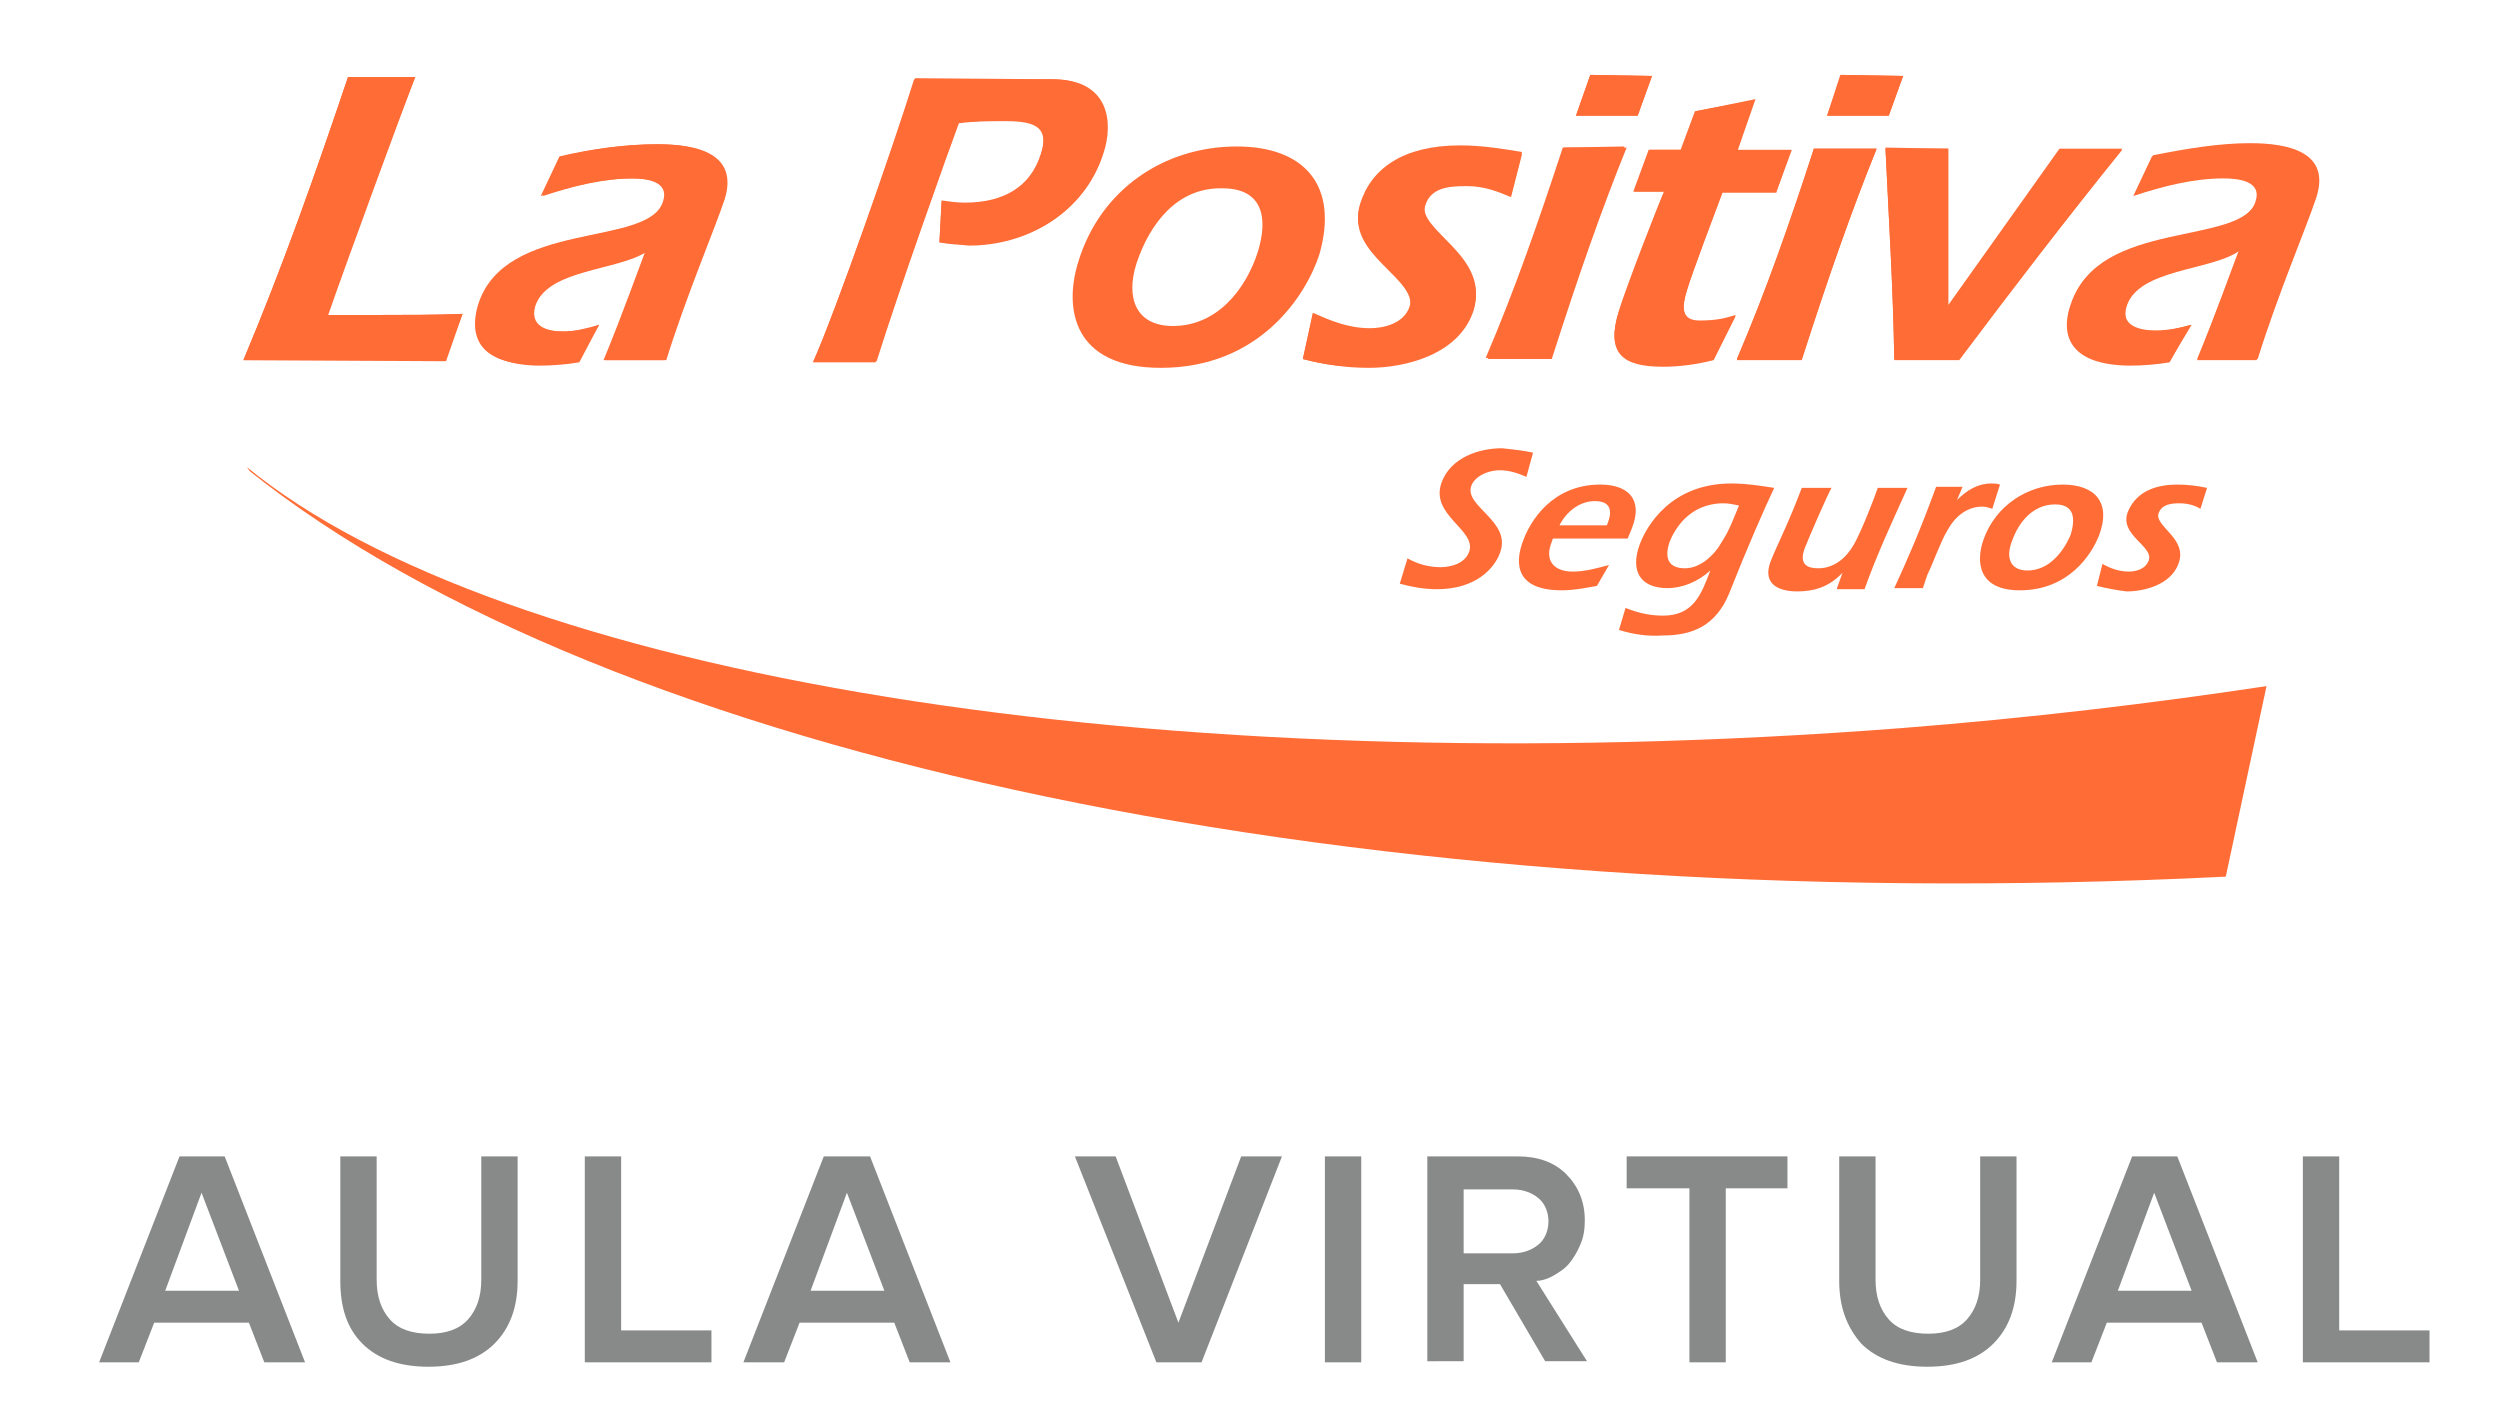 <?xml version="1.0" encoding="utf-8"?>
<!-- Generator: Adobe Illustrator 18.0.0, SVG Export Plug-In . SVG Version: 6.00 Build 0)  -->
<!DOCTYPE svg PUBLIC "-//W3C//DTD SVG 1.1//EN" "http://www.w3.org/Graphics/SVG/1.1/DTD/svg11.dtd">
<svg version="1.1" id="Capa_1" xmlns="http://www.w3.org/2000/svg" xmlns:xlink="http://www.w3.org/1999/xlink" x="0px" y="0px"
	 viewBox="0 0 227 128.5" enable-background="new 0 0 227 128.5" xml:space="preserve">
<g>
	<g>
		<g>
			<path fill="#FF6C36" d="M164.7,13.5l5.7,0c-2.3,5.7-4.3,11.4-6.8,19.1l-5.9,0C160.4,26.3,162.7,19.9,164.7,13.5z"/>
			<polygon fill="#FF6C36" points="171.5,10.5 165.9,10.5 167.2,6.8 172.8,6.9 			"/>
			<path fill="#FF6C36" d="M142,13.4l5.7,0c-2.3,5.7-4.3,11.4-6.8,19.2l-5.8,0C137.6,26.2,139.9,19.8,142,13.4z"/>
			<polygon fill="#FF6C36" points="148.7,10.5 143.1,10.5 144.4,6.8 150,6.9 			"/>
			<path fill="#FF6C36" d="M42,28.5l-1.6,4.2l-18.3,0c3.6-8.6,6.6-17.1,9.5-25.7l6.1,0c-0.9,2.3-6.2,16.7-7.9,21.6l4.7,0
				C36.9,28.6,39.5,28.6,42,28.5z"/>
			<path fill="#FF6C36" d="M199,29.5l-2,3.3c-1.3,0.2-2.5,0.3-3.7,0.3c-6.3,0-5.8-3.7-5.2-5.5c2.4-7.8,15.5-5.2,16.8-9.4
				c0.6-1.9-1.4-2.1-2.9-2.1c-2.6,0-5.4,0.7-8.2,1.6l1.7-3.6c3-0.6,6-1.1,8.8-1.1c3.5,0,7.4,0.8,6,5c-0.9,2.7-3.5,8.8-5.3,14.6
				l-5.5,0c0.7-1.7,1.4-3.4,3.8-9.9c-2.6,1.8-9.1,1.6-10.2,5c-0.6,1.8,1,2.3,2.6,2.3C196.8,30,197.9,29.8,199,29.5z"/>
			<path fill="#FF6C36" d="M176.9,13.5v14.2L187,13.5l5.7,0c-5,6.3-10,12.7-14.8,19.1l-5.9,0c-0.1-6.4-0.5-12.8-0.8-19.2L176.9,13.5
				z"/>
			<path fill="#FF6C36" d="M161.3,17.4l-4.9,0c-0.6,1.6-2.8,7.5-3.2,8.8c-0.5,1.6-0.6,2.9,1.1,2.9c1.6,0,2.3-0.2,3.3-0.5l-2,4
				c-1.6,0.4-3.1,0.6-4.6,0.6c-3.7,0-5.2-1.2-4-5c0.6-2,3.7-10,4.1-10.8l-2.8,0l1.4-3.8l2.9,0l1.3-3.5l5.4-1l-1.6,4.6l4.9,0
				L161.3,17.4z"/>
			<path fill="#FF6C36" d="M118.3,32.6l0.9-4.2c1.6,0.7,3.2,1.4,5.2,1.4c1.2,0,3.1-0.4,3.6-2c0.9-2.7-5.9-4.9-4.5-9.3
				c1-3.2,3.9-5.3,9.1-5.3c1.9,0,3.8,0.3,5.6,0.6l-1,3.9c-1.1-0.5-2.4-1-4-1c-1.6,0-3.3,0.2-3.8,1.8c-0.8,2.4,5.9,4.7,4.4,9.5
				c-1.3,4-6.2,5.2-9.5,5.2C122.2,33.4,120.2,33.1,118.3,32.6z"/>
			<path fill="#FF6C36" d="M85.3,22l0.2-3.7c0.7,0.1,1.4,0.2,2.1,0.2c3.6,0,6-1.6,6.9-4.4c0.8-2.5-0.4-3.1-3.2-3.1
				c-1.4,0-2.8,0-4.3,0.2c-0.9,2.5-5.5,15.3-7.5,21.7l-5.7,0c2-4.4,7.2-19.3,9.2-25.7l12.5,0c5.2,0,5.5,4.1,4.6,6.8
				c-1.7,5.4-6.9,8.3-12.1,8.3C87.1,22.2,86.2,22.2,85.3,22z"/>
			<path fill="#FF6C36" d="M54.4,29.5l-2,3.3c-1.2,0.2-2.5,0.3-3.7,0.3c-6.3,0-5.8-3.7-5.3-5.4c2.4-7.8,15.5-5.2,16.8-9.4
				c0.6-1.8-1.4-2.1-2.9-2.1c-2.6,0-5.4,0.7-8.2,1.6l1.7-3.6c3-0.7,6-1.1,8.8-1.1c3.5,0,7.4,0.8,6,5c-0.9,2.7-3.5,8.8-5.3,14.6
				l-5.5,0c0.7-1.7,1.4-3.4,3.8-9.9c-2.6,1.8-9.1,1.6-10.2,5c-0.6,1.8,1,2.3,2.6,2.3C52.2,30.1,53.3,29.9,54.4,29.5z"/>
			<g>
				<g>
					<path fill="#FF6C36" d="M112.3,13.3c-6.6,0-12.4,3.9-14.4,10.5c-1.3,4.2-0.5,9.6,7.5,9.6c9,0,13.2-6.6,14.4-10.3
						C121.6,16.8,118.4,13.3,112.3,13.3z M111,17.1c3.6,0,4.2,2.6,3.2,5.8c-1.1,3.4-3.7,6.7-7.7,6.7c-3.4,0-4.3-2.6-3.3-5.7
						C104.4,20.3,106.9,17,111,17.1z"/>
				</g>
				<g>
					<path fill="#FF6C36" d="M54.4,29.5c-1.1,0.3-2.2,0.6-3.2,0.6c-1.6,0-3.1-0.5-2.6-2.3c1.1-3.4,7.6-3.2,10.2-5
						c-2.4,6.5-3.1,8.2-3.8,9.9l5.5,0c1.8-5.8,4.4-11.9,5.3-14.6c1.3-4.2-2.6-5-6-5c-2.9,0-5.8,0.4-8.8,1.1l-1.7,3.6
						c2.7-0.9,5.5-1.6,8.2-1.6c1.5,0,3.5,0.3,2.9,2.1c-1.3,4.2-14.4,1.6-16.8,9.4c-0.5,1.7-1,5.4,5.3,5.5c1.2,0,2.5-0.1,3.7-0.3
						L54.4,29.5z"/>
				</g>
				<g>
					<path fill="#FF6C36" d="M85.3,22c0.9,0.1,1.8,0.2,2.8,0.2c5.2,0,10.4-2.9,12.1-8.3c0.9-2.7,0.6-6.7-4.6-6.7L83.1,7.1
						c-2,6.4-7.3,21.3-9.2,25.7l5.7,0c2-6.4,6.6-19.3,7.5-21.7c1.5-0.1,2.8-0.2,4.3-0.2c2.8,0,3.9,0.7,3.1,3.1
						c-0.9,2.9-3.3,4.4-6.9,4.4c-0.7,0-1.4-0.1-2.1-0.2L85.3,22z"/>
				</g>
				<g>
					<path fill="#FF6C36" d="M118.3,32.6c1.9,0.5,3.9,0.8,6,0.8c3.3,0,8.2-1.2,9.5-5.2c1.5-4.8-5.2-7.1-4.4-9.5
						c0.5-1.7,2.2-1.8,3.8-1.8c1.6,0,2.8,0.5,4,1l1-3.9c-1.8-0.4-3.7-0.6-5.6-0.6c-5.2,0-8.1,2.1-9.1,5.3c-1.4,4.4,5.3,6.6,4.5,9.3
						c-0.5,1.6-2.4,2-3.6,2c-1.9,0-3.6-0.7-5.2-1.4L118.3,32.6z"/>
				</g>
				<g>
					<path fill="#FF6C36" d="M161.3,17.4l1.4-3.8l-4.9,0l1.6-4.6l-5.4,1.1l-1.3,3.5h-2.9l-1.4,3.8l2.7,0c-0.3,0.8-3.4,8.9-4.1,10.9
						c-1.2,3.8,0.3,5,4,5c1.5,0,3-0.2,4.6-0.6l2-4c-1,0.2-1.7,0.5-3.3,0.5c-1.7,0-1.6-1.3-1.1-2.9c0.4-1.4,2.6-7.2,3.2-8.8H161.3z"
						/>
				</g>
				<g>
					<path fill="#FF6C36" d="M176.8,13.5l-5.6,0c0.3,6.4,0.7,12.7,0.8,19.2l5.9,0c4.8-6.4,9.7-12.8,14.8-19.1l-5.7,0l-10,14.1h-0.1
						V13.5z"/>
				</g>
				<g>
					<path fill="#FF6C36" d="M198.9,29.5c-1.1,0.3-2.2,0.6-3.2,0.6c-1.6,0-3.2-0.5-2.6-2.3c1.1-3.4,7.6-3.2,10.2-5
						c-2.4,6.5-3.1,8.2-3.8,9.9l5.4,0c1.8-5.8,4.4-11.9,5.3-14.6c1.3-4.2-2.6-5-6-5c-2.9,0-5.8,0.5-8.8,1.1l-1.7,3.6
						c2.7-0.9,5.5-1.6,8.2-1.6c1.5,0,3.5,0.3,2.9,2.1c-1.3,4.2-14.3,1.6-16.8,9.4c-0.6,1.7-1.1,5.4,5.3,5.5c1.3,0,2.5-0.1,3.7-0.3
						L198.9,29.5z"/>
				</g>
				<g>
					<path fill="#FF6C36" d="M42,28.5c-2.5,0.1-5,0.1-7.5,0.1l-4.8,0c1.7-4.9,7.1-19.4,8-21.6l-6.1,0c-2.9,8.6-5.9,17.2-9.5,25.7
						l18.4,0.1L42,28.5z"/>
				</g>
				<g>
					<polygon fill="#FF6C36" points="148.7,10.5 150,6.9 144.4,6.8 143.1,10.5 					"/>
				</g>
				<g>
					<path fill="#FF6C36" d="M141.9,13.4c-2.1,6.4-4.3,12.8-7,19.1l5.8,0c2.5-7.8,4.5-13.4,6.8-19.2L141.9,13.4z"/>
				</g>
				<g>
					<polygon fill="#FF6C36" points="171.5,10.5 172.8,6.9 167.1,6.8 165.9,10.5 					"/>
				</g>
				<g>
					<path fill="#FF6C36" d="M164.7,13.5c-2.1,6.4-4.3,12.8-7,19.2l5.9,0c2.5-7.8,4.5-13.5,6.8-19.2L164.7,13.5z"/>
				</g>
			</g>
		</g>
		<g>
			<path fill="#FF6C36" d="M172.8,66.1c-68.3,5.3-127.5-4.9-150.4-23.7c0.1,0.1,0.2,0.3,0.3,0.4c32.4,25.8,100.6,40.7,179.4,36.8
				l3.7-17.3C195.2,63.9,184.2,65.2,172.8,66.1z"/>
		</g>
		<path fill="#FF6C36" d="M139.2,41.1l-0.6,2.2c-0.7-0.3-1.5-0.6-2.4-0.6c-1.2,0-2.3,0.6-2.6,1.4c-0.7,1.9,3.7,3.2,2.6,6.1
			c-0.5,1.4-2.2,3.3-5.7,3.3c-1.2,0-2.3-0.2-3.4-0.5l0.7-2.3c0.9,0.5,1.9,0.8,3,0.8c0.9,0,2.2-0.3,2.6-1.4c0.7-2-3.6-3.3-2.5-6.3
			c0.8-2.2,3.3-3.1,5.5-3.1C137.3,40.8,138.3,40.9,139.2,41.1 M166.8,53.4l0.5-1.4c-1.2,1.3-2.6,1.7-4.1,1.7c-1.9,0-3.2-0.8-2.4-2.8
			c0.6-1.5,1.6-3.4,2.8-6.6h2.7c-0.4,0.7-2,4.4-2.4,5.4c-0.5,1.3-0.1,1.9,1.2,1.9c1.4,0,2.5-0.9,3.2-2.1c0.7-1.2,1.9-4.3,2.2-5.2
			h2.7c-1.4,3.1-2.8,6.1-3.9,9.2H166.8z M178.2,44.2l-0.5,1.2c0.9-0.9,1.9-1.5,3.1-1.5c0.3,0,0.5,0,0.8,0.1l-0.7,2.2
			c-0.3-0.1-0.6-0.2-0.9-0.2c-1.4,0-2.5,0.9-3.2,2.2c-0.6,1-1.3,3-1.8,4l-0.4,1.2h-2.6c1.2-2.6,2.3-5.1,3.8-9.2H178.2z M190.4,53.2
			l0.5-2c0.7,0.4,1.5,0.7,2.4,0.7c0.6,0,1.5-0.2,1.8-1c0.5-1.3-2.7-2.3-1.9-4.4c0.6-1.5,2-2.5,4.5-2.5c0.9,0,1.8,0.1,2.7,0.3
			l-0.6,1.9c-0.5-0.3-1.1-0.5-1.9-0.5c-0.8,0-1.6,0.1-1.9,0.9c-0.4,1.2,2.7,2.3,1.8,4.6c-0.7,1.9-3.1,2.5-4.7,2.5
			C192.2,53.6,191.2,53.4,190.4,53.2 M157.9,45.9c-0.5-0.1-0.9-0.2-1.4-0.2c-3.2,0-4.5,2.5-4.9,3.5c-0.5,1.5-0.1,2.4,1.4,2.4
			c1.4,0,2.7-1.2,3.4-2.5C157,48.2,157.4,47.1,157.9,45.9 M147,57.2l0.6-2c1,0.4,2.1,0.7,3.4,0.7c2.8,0,3.5-2,4.3-4.1
			c-1.1,1-2.5,1.6-3.9,1.6c-2.5,0-3.4-1.6-2.5-4c0.6-1.6,2.8-5.5,8.3-5.5c1.4,0,2.6,0.2,3.9,0.4c-0.9,1.9-2.4,5.3-4.1,9.6
			c-1.2,2.9-3.3,3.8-6,3.8C149.6,57.8,148.3,57.6,147,57.2 M141.6,47.7h4.3c0.6-1.4,0.3-2.2-1.1-2.2
			C143.4,45.5,142.2,46.5,141.6,47.7 M147.8,48.9H141l-0.1,0.3c-0.7,1.7,0.2,2.7,1.9,2.7c1.1,0,2.2-0.3,3.3-0.6l-1.1,1.9
			c-1.1,0.2-2.1,0.4-3.2,0.4c-4.8,0-4-3.2-3.5-4.5c0.6-1.7,2.6-5.1,7-5.1c2.5,0,3.9,1.3,2.9,3.9C148.1,48.2,147.9,48.6,147.8,48.9
			 M186.6,45.8c-2,0-3.3,1.6-3.9,3.3c-0.6,1.5-0.2,2.7,1.4,2.7c1.9,0,3.2-1.6,3.9-3.2C188.5,47,188.3,45.8,186.6,45.8 M187.3,44
			c3,0,4.4,1.7,3.3,4.6c-0.7,1.8-2.8,5-7.2,5c-3.8,0-4-2.6-3.3-4.6C181.2,45.9,184.1,44,187.3,44"/>
	</g>
</g>
<g>
	<path fill="#888989" d="M9,123.7l7.3-18.7h4.1l7.3,18.7H24l-1.4-3.6h-8.6l-1.4,3.6H9z M15,117.2h6.7l-3.4-8.9L15,117.2z"/>
	<path fill="#888989" d="M30.9,116.3V105h3.3v11.2c0,1.5,0.4,2.7,1.2,3.6c0.8,0.9,2,1.3,3.6,1.3c1.5,0,2.7-0.4,3.5-1.3
		s1.2-2.1,1.2-3.6V105h3.3v11.3c0,2.4-0.7,4.3-2.1,5.7c-1.4,1.4-3.4,2.1-6,2.1c-2.6,0-4.6-0.7-6-2.1S30.9,118.7,30.9,116.3z"/>
	<path fill="#888989" d="M53.1,123.7V105h3.3v15.8h8.2v2.9H53.1z"/>
	<path fill="#888989" d="M67.5,123.7l7.3-18.7H79l7.3,18.7h-3.7l-1.4-3.6h-8.6l-1.4,3.6H67.5z M73.6,117.2h6.7l-3.4-8.9L73.6,117.2z
		"/>
	<path fill="#888989" d="M97.6,105h3.7l5.7,15.1l5.7-15.1h3.7l-7.3,18.7h-4.1L97.6,105z"/>
	<path fill="#888989" d="M120.3,123.7V105h3.3v18.7H120.3z"/>
	<path fill="#888989" d="M129.6,123.7V105h8.2c1.8,0,3.3,0.5,4.4,1.6s1.7,2.5,1.7,4.2c0,0.8-0.1,1.5-0.4,2.2s-0.6,1.2-1,1.7
		s-0.9,0.8-1.4,1.1c-0.5,0.3-1.1,0.5-1.6,0.5l4.6,7.3h-3.8l-4.1-7h-3.3v7H129.6z M132.9,113.8h4.5c0.9,0,1.7-0.3,2.3-0.8
		c0.6-0.5,0.9-1.3,0.9-2.1s-0.3-1.6-0.9-2.1c-0.6-0.5-1.4-0.8-2.3-0.8h-4.5V113.8z"/>
	<path fill="#888989" d="M147.7,107.9V105h14.6v2.9h-5.6v15.8h-3.3v-15.8H147.7z"/>
	<path fill="#888989" d="M167,116.3V105h3.3v11.2c0,1.5,0.4,2.7,1.2,3.6s2,1.3,3.6,1.3c1.5,0,2.7-0.4,3.5-1.3s1.2-2.1,1.2-3.6V105
		h3.3v11.3c0,2.4-0.7,4.3-2.1,5.7s-3.4,2.1-6,2.1c-2.6,0-4.6-0.7-6-2.1C167.7,120.5,167,118.7,167,116.3z"/>
	<path fill="#888989" d="M186.3,123.7l7.3-18.7h4.1l7.3,18.7h-3.7l-1.4-3.6h-8.6l-1.4,3.6H186.3z M192.3,117.2h6.7l-3.4-8.9
		L192.3,117.2z"/>
	<path fill="#888989" d="M209.1,123.7V105h3.3v15.8h8.2v2.9H209.1z"/>
</g>
</svg>
